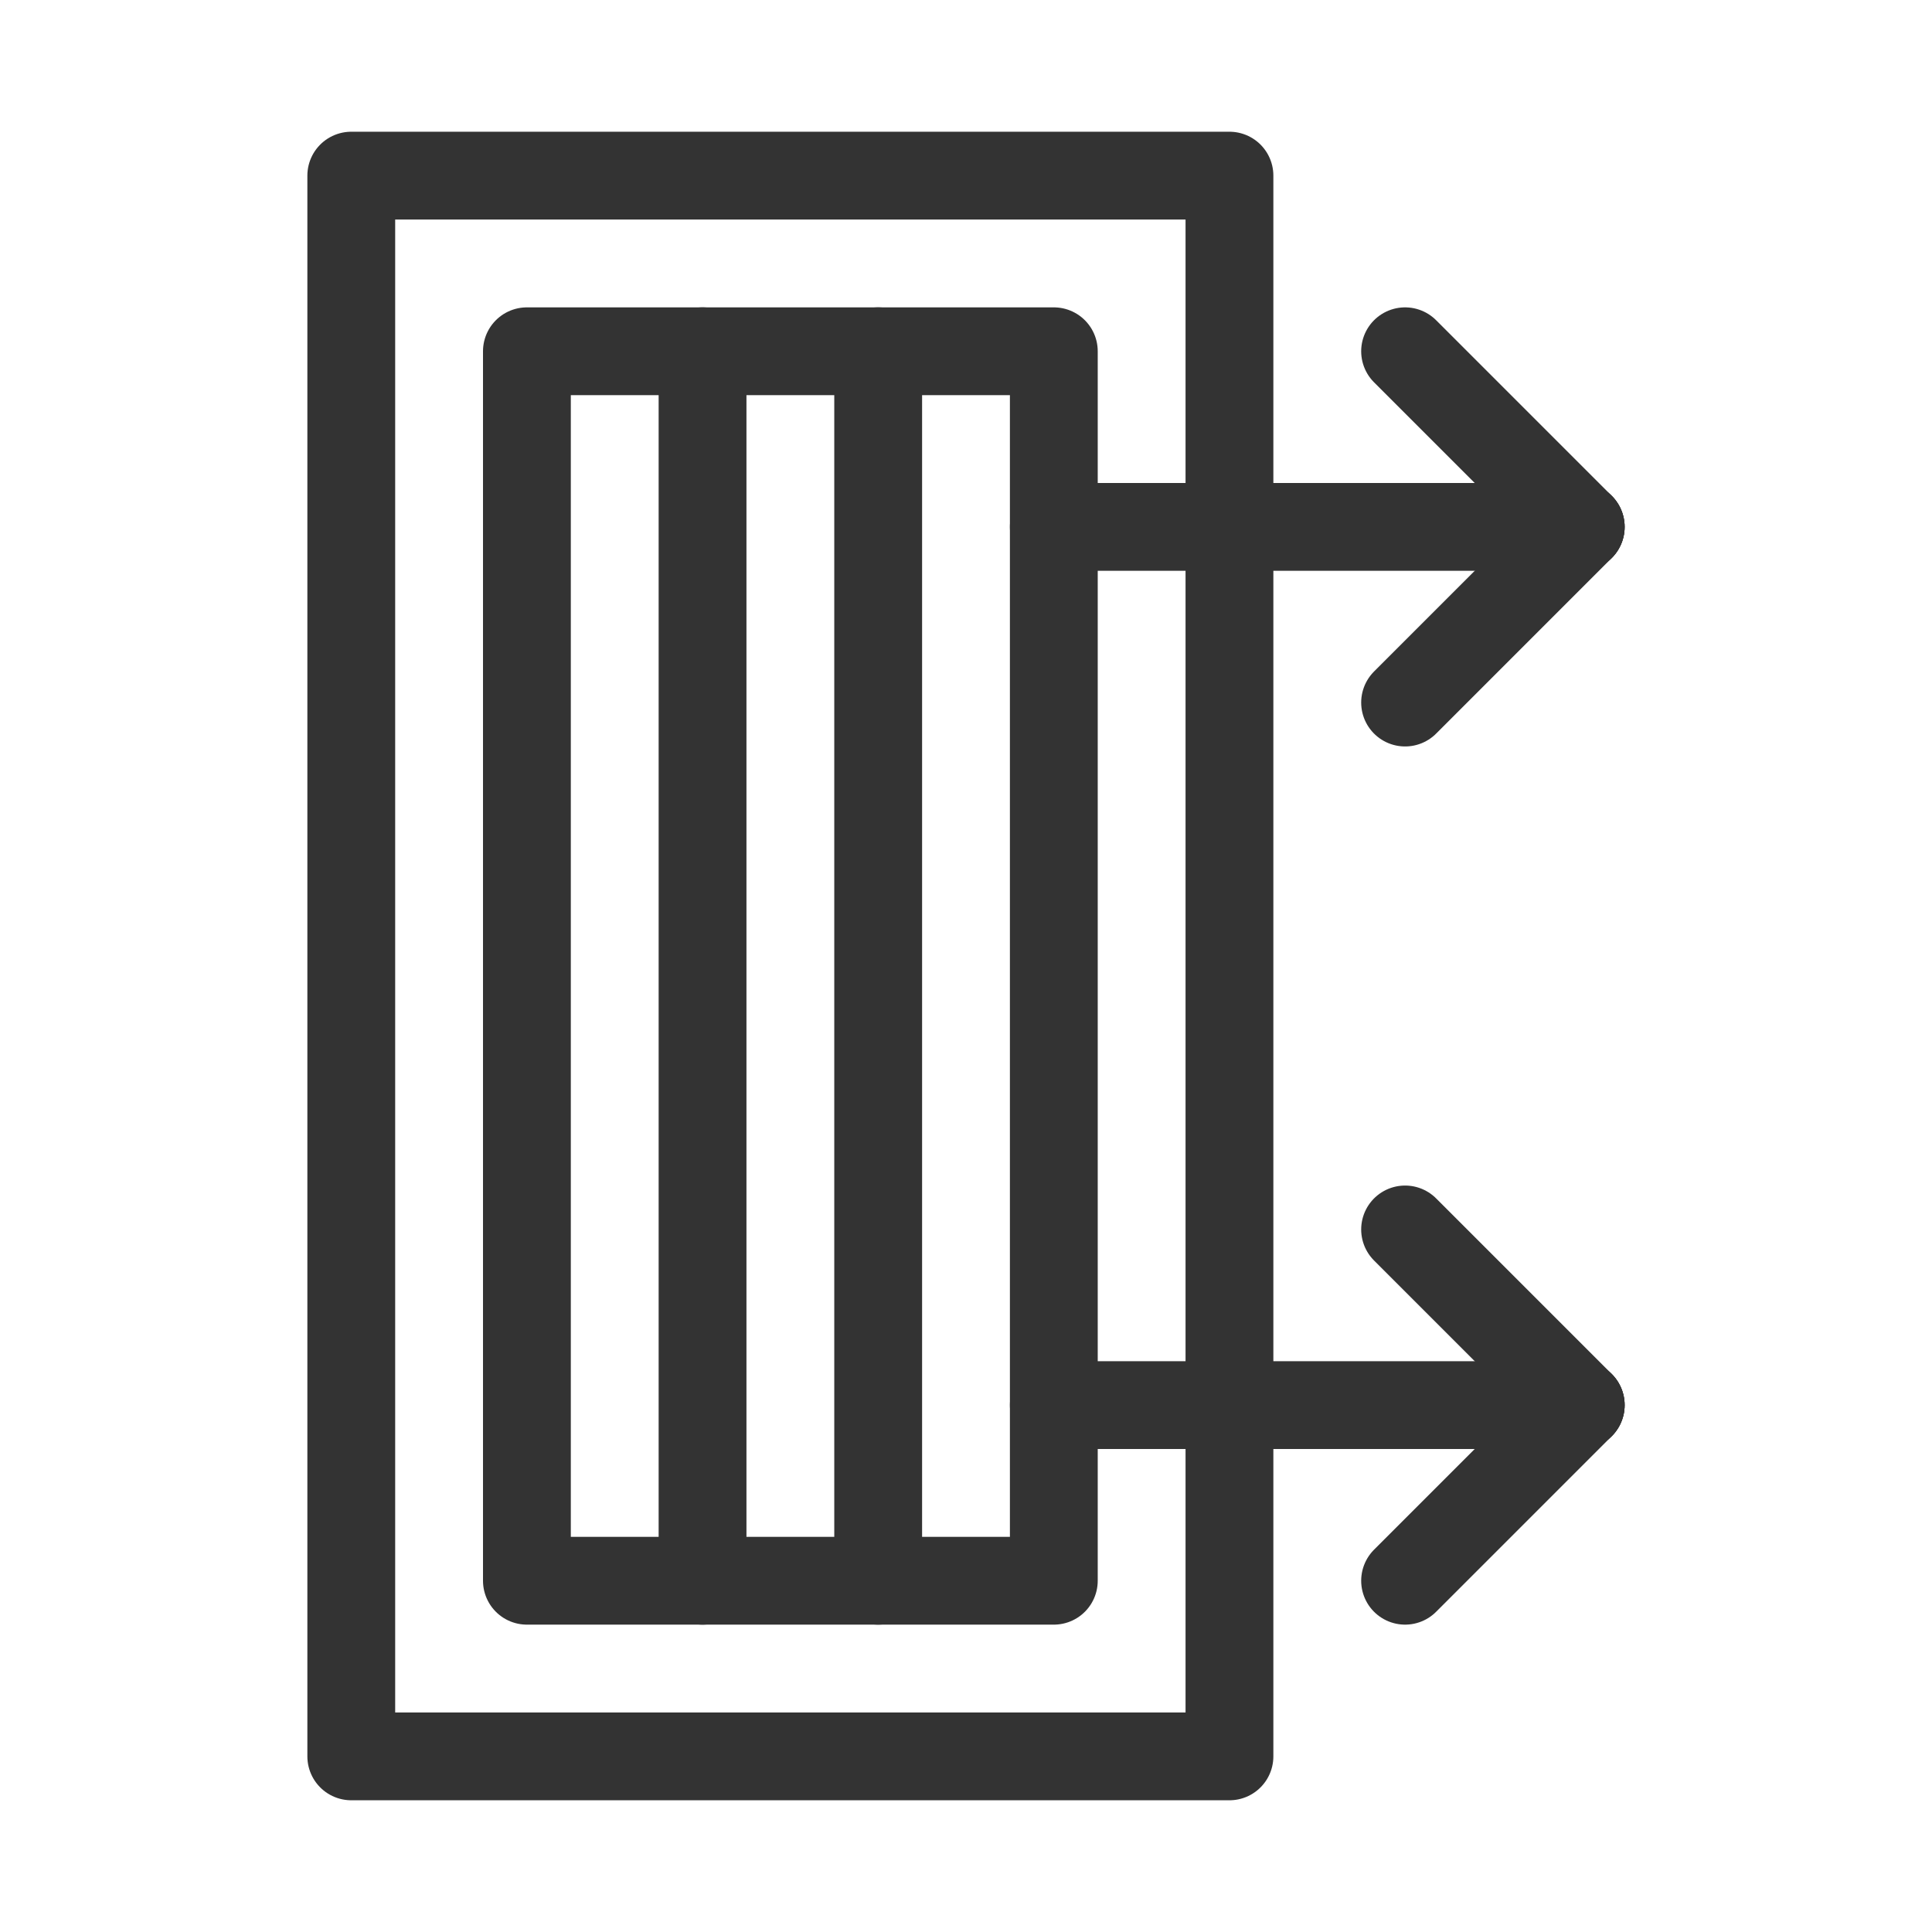 <svg  version="1.1" xmlns="http://www.w3.org/2000/svg" viewBox="0 0 22 22">
   <polyline points="4,2 4,20 14,20 14,2 4,2" stroke="#333" fill="none" stroke-linecap="round" stroke-linejoin="round" />
   <polyline points="6,4 6,18 12,18 12,4 6,4" stroke="#333" fill="none" stroke-linecap="round" stroke-linejoin="round" />
   <line x1="8" y1="4" x2="8" y2="18" stroke="#333" stroke-linecap="round" />
   <line x1="10" y1="4" x2="10" y2="18" stroke="#333" stroke-linecap="round" />
   <line x1="12" y1="6" x2="18" y2="6" stroke="#333" stroke-linecap="round" />
   <line x1="18" y1="6" x2="16" y2="4" stroke="#333" stroke-linecap="round" />
   <line x1="18" y1="6" x2="16" y2="8" stroke="#333" stroke-linecap="round" />
   <line x1="12" y1="16" x2="18" y2="16" stroke="#333" stroke-linecap="round" />
   <line x1="18" y1="16" x2="16" y2="14" stroke="#333" stroke-linecap="round" />
   <line x1="18" y1="16" x2="16" y2="18" stroke="#333" stroke-linecap="round" />
</svg>